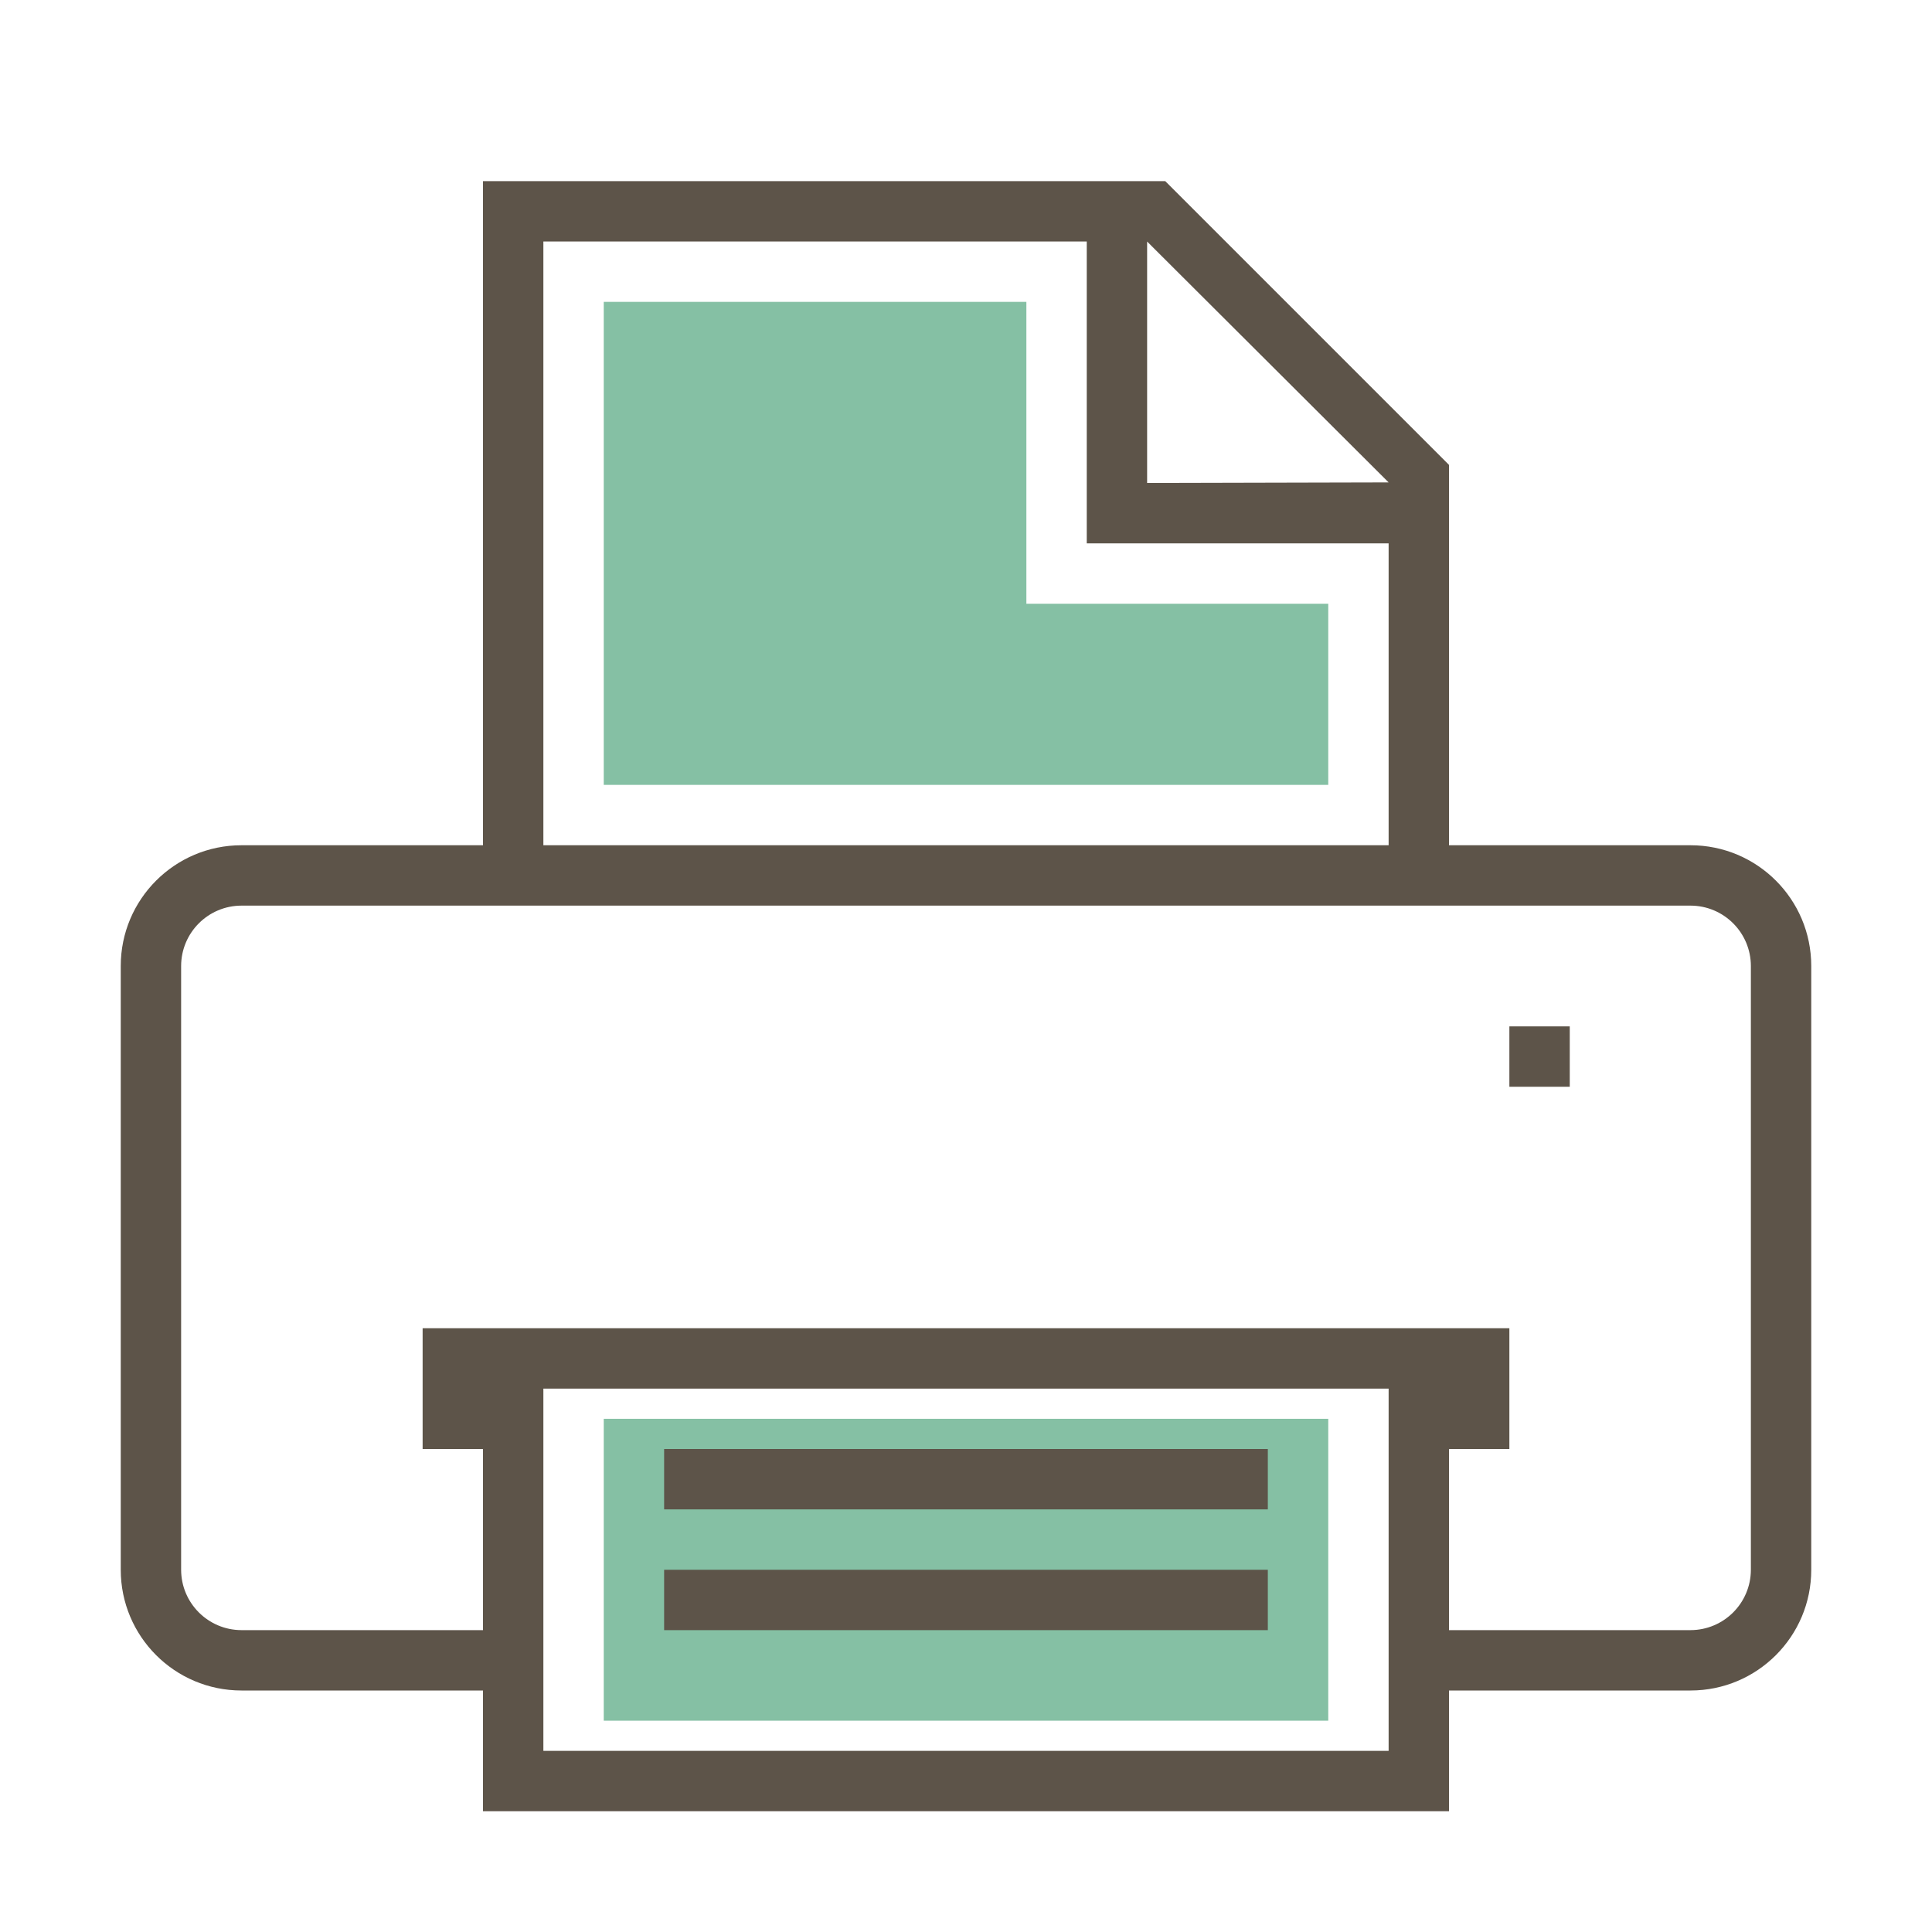 <svg width="40" height="40" viewBox="0 0 40 40" fill="none" xmlns="http://www.w3.org/2000/svg">
<path d="M21.25 6.25H12.5V16.25H27.5V12.5H21.25V6.25Z" fill="#85C0A4"/>
<path d="M12.5 35.625V29.375H27.5V35.625H12.5Z" fill="#85C0A4"/>
<path fill-rule="evenodd" clip-rule="evenodd" d="M35 17.5H30V9.625L24.125 3.75H10V17.5H5C3.619 17.5 2.5 18.619 2.5 20V32.5C2.5 33.881 3.619 35 5 35H10V37.5H30V35H35C36.381 35 37.5 33.881 37.5 32.5V20C37.5 18.619 36.381 17.5 35 17.5ZM28.75 9.988L23.75 10V5.001L28.75 9.988ZM11.25 5.001H22.5V11.25H28.75V17.5H11.25V5.001ZM28.75 36.25H11.25V28.75H28.75V36.25ZM36.25 32.5C36.249 33.19 35.69 33.749 35 33.75H30V30H31.25V27.5H8.75V30H10V33.75H5C4.31 33.749 3.751 33.19 3.75 32.5V20C3.751 19.31 4.31 18.751 5 18.75H35C35.69 18.751 36.249 19.31 36.25 20V32.5ZM26.249 33.75H13.75V32.5H26.249V33.75ZM13.75 31.25V30H26.249V31.25H13.75ZM31.25 21.25H32.5V22.5H31.25V21.25Z" fill="#5D5449"/>
</svg>
